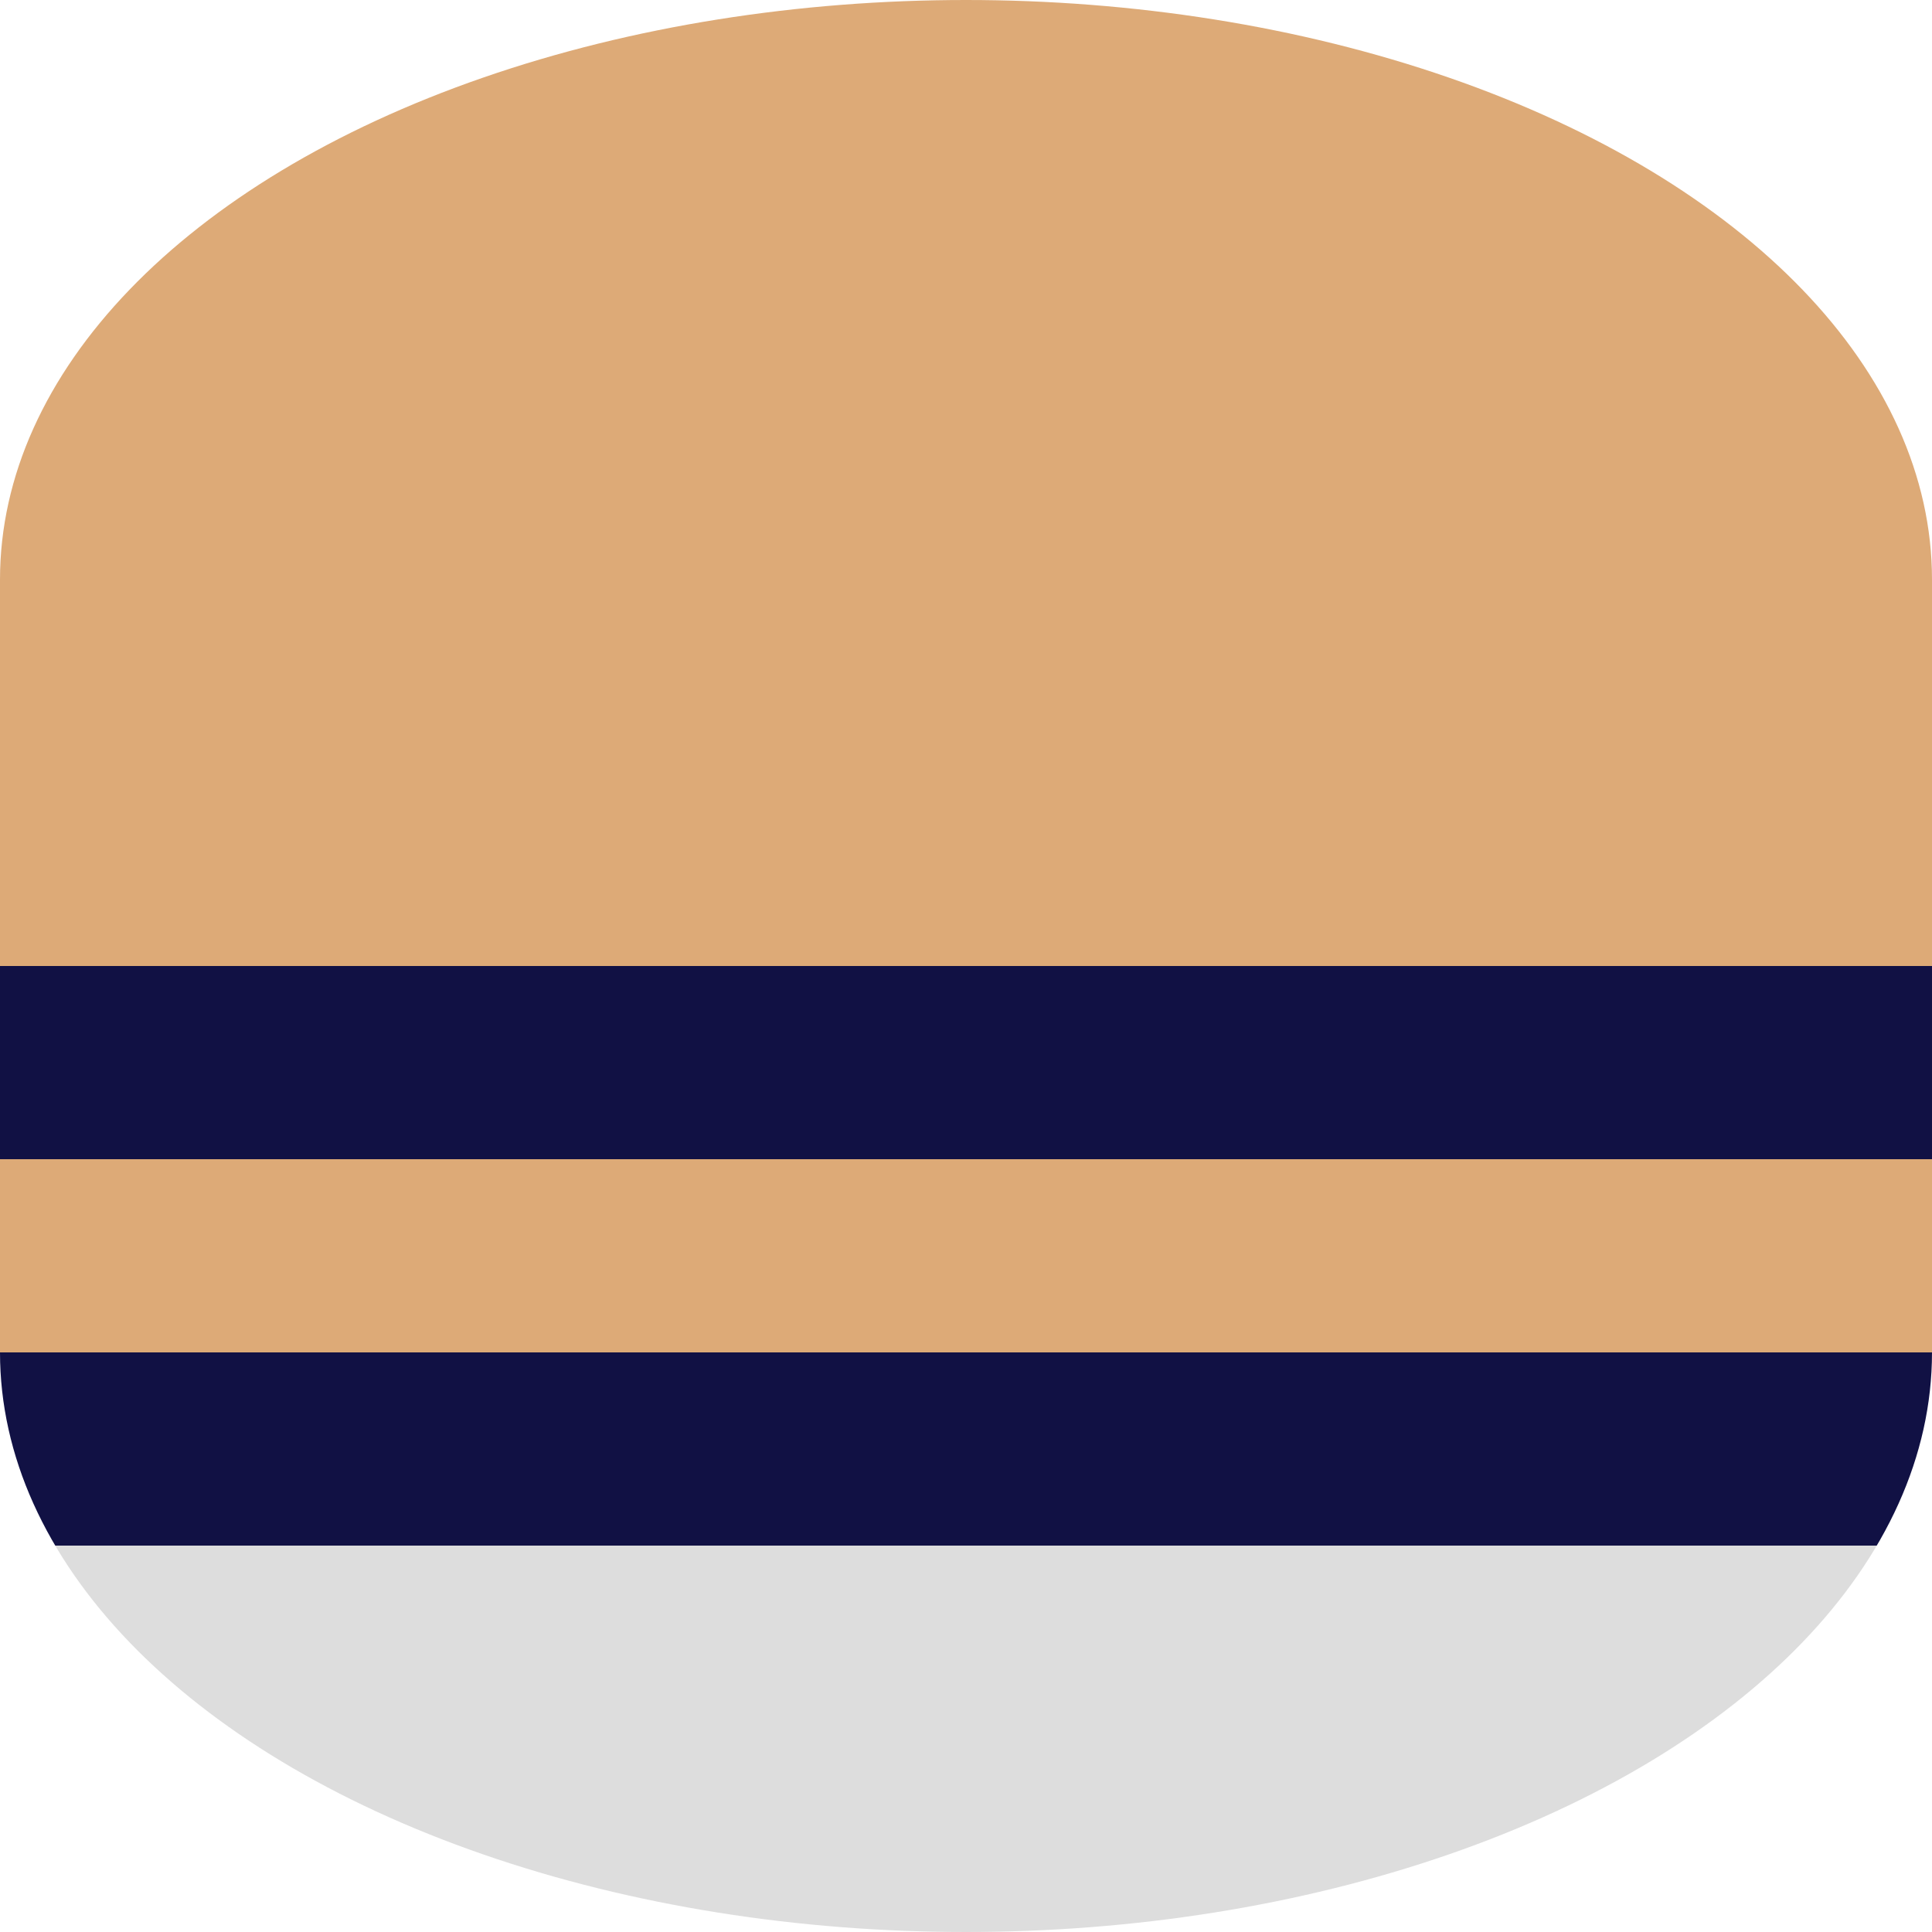 <?xml version="1.0" encoding="UTF-8" standalone="no"?>
<svg
   xmlns:dc="http://purl.org/dc/elements/1.1/"
   xmlns:cc="http://creativecommons.org/ns#"
   xmlns:rdf="http://www.w3.org/1999/02/22-rdf-syntax-ns#"
   xmlns:svg="http://www.w3.org/2000/svg"
   xmlns="http://www.w3.org/2000/svg"
   xmlns:sodipodi="http://sodipodi.sourceforge.net/DTD/sodipodi-0.dtd"
   xmlns:inkscape="http://www.inkscape.org/namespaces/inkscape"
   width="20mm"
   height="20mm"
   viewBox="0 0 20 20"
   version="1.1"
   id="svg8"
   sodipodi:docname="SmartC1.svg"
   inkscape:version="1.0.2 (e86c870879, 2021-01-15)">
  <defs
     id="defs2">
    <clipPath
       clipPathUnits="userSpaceOnUse"
       id="clipPath1189">
      <ellipse
         style="fill:#000000;fill-opacity:0.418;stroke:none;stroke-width:1.427;stroke-opacity:1"
         id="ellipse1191"
         ry="6"
         rx="10"
         cy="14"
         cx="10" />
    </clipPath>
  </defs>
  <sodipodi:namedview
     id="base"
     pagecolor="#ffffff"
     bordercolor="#666666"
     borderopacity="1.0"
     inkscape:pageopacity="0.0"
     inkscape:pageshadow="2"
     inkscape:zoom="1.4"
     inkscape:cx="107.80849"
     inkscape:cy="40.034199"
     inkscape:document-units="mm"
     inkscape:current-layer="layer1"
     inkscape:document-rotation="0"
     showgrid="false"
     inkscape:window-width="2536"
     inkscape:window-height="1337"
     inkscape:window-x="8"
     inkscape:window-y="56"
     inkscape:window-maximized="0" />
  <g
     inkscape:label="Layer 1"
     inkscape:groupmode="layer"
     id="layer1">
    <ellipse
       style="fill:#ddaa77;fill-opacity:1;stroke:none;stroke-width:1.427;stroke-opacity:1"
       id="path945-9-3"
       cx="10"
       cy="6"
       rx="10"
       ry="6" />
    <g
       id="g1187"
       clip-path="url(#clipPath1189)">
      <rect
         style="fill:#111144;fill-opacity:1;stroke:none;stroke-width:0.449;stroke-opacity:1"
         id="rect837-9"
         width="20"
         height="2"
         x="0"
         y="14" />
      <rect
         style="fill:#dddddd;fill-opacity:1;stroke:none;stroke-width:0.162;stroke-opacity:1"
         id="rect859"
         width="20"
         height="4"
         x="0"
         y="16" />
    </g>
    <rect
       style="fill:#111144;fill-opacity:1;stroke:none;stroke-width:0.449;stroke-opacity:1"
       id="rect837-9-2"
       width="20"
       height="2"
       x="0"
       y="10" />
    <rect
       style="fill:#ddaa77;fill-opacity:1;stroke:none;stroke-width:0.114;stroke-opacity:1"
       id="rect859-8-0"
       width="20"
       height="2"
       x="0"
       y="12" />
    <rect
       style="fill:#ddaa77;fill-opacity:1;stroke:none;stroke-width:0.162;stroke-opacity:1"
       id="rect859-8"
       width="20"
       height="4"
       x="0"
       y="6" />
  </g>
</svg>
